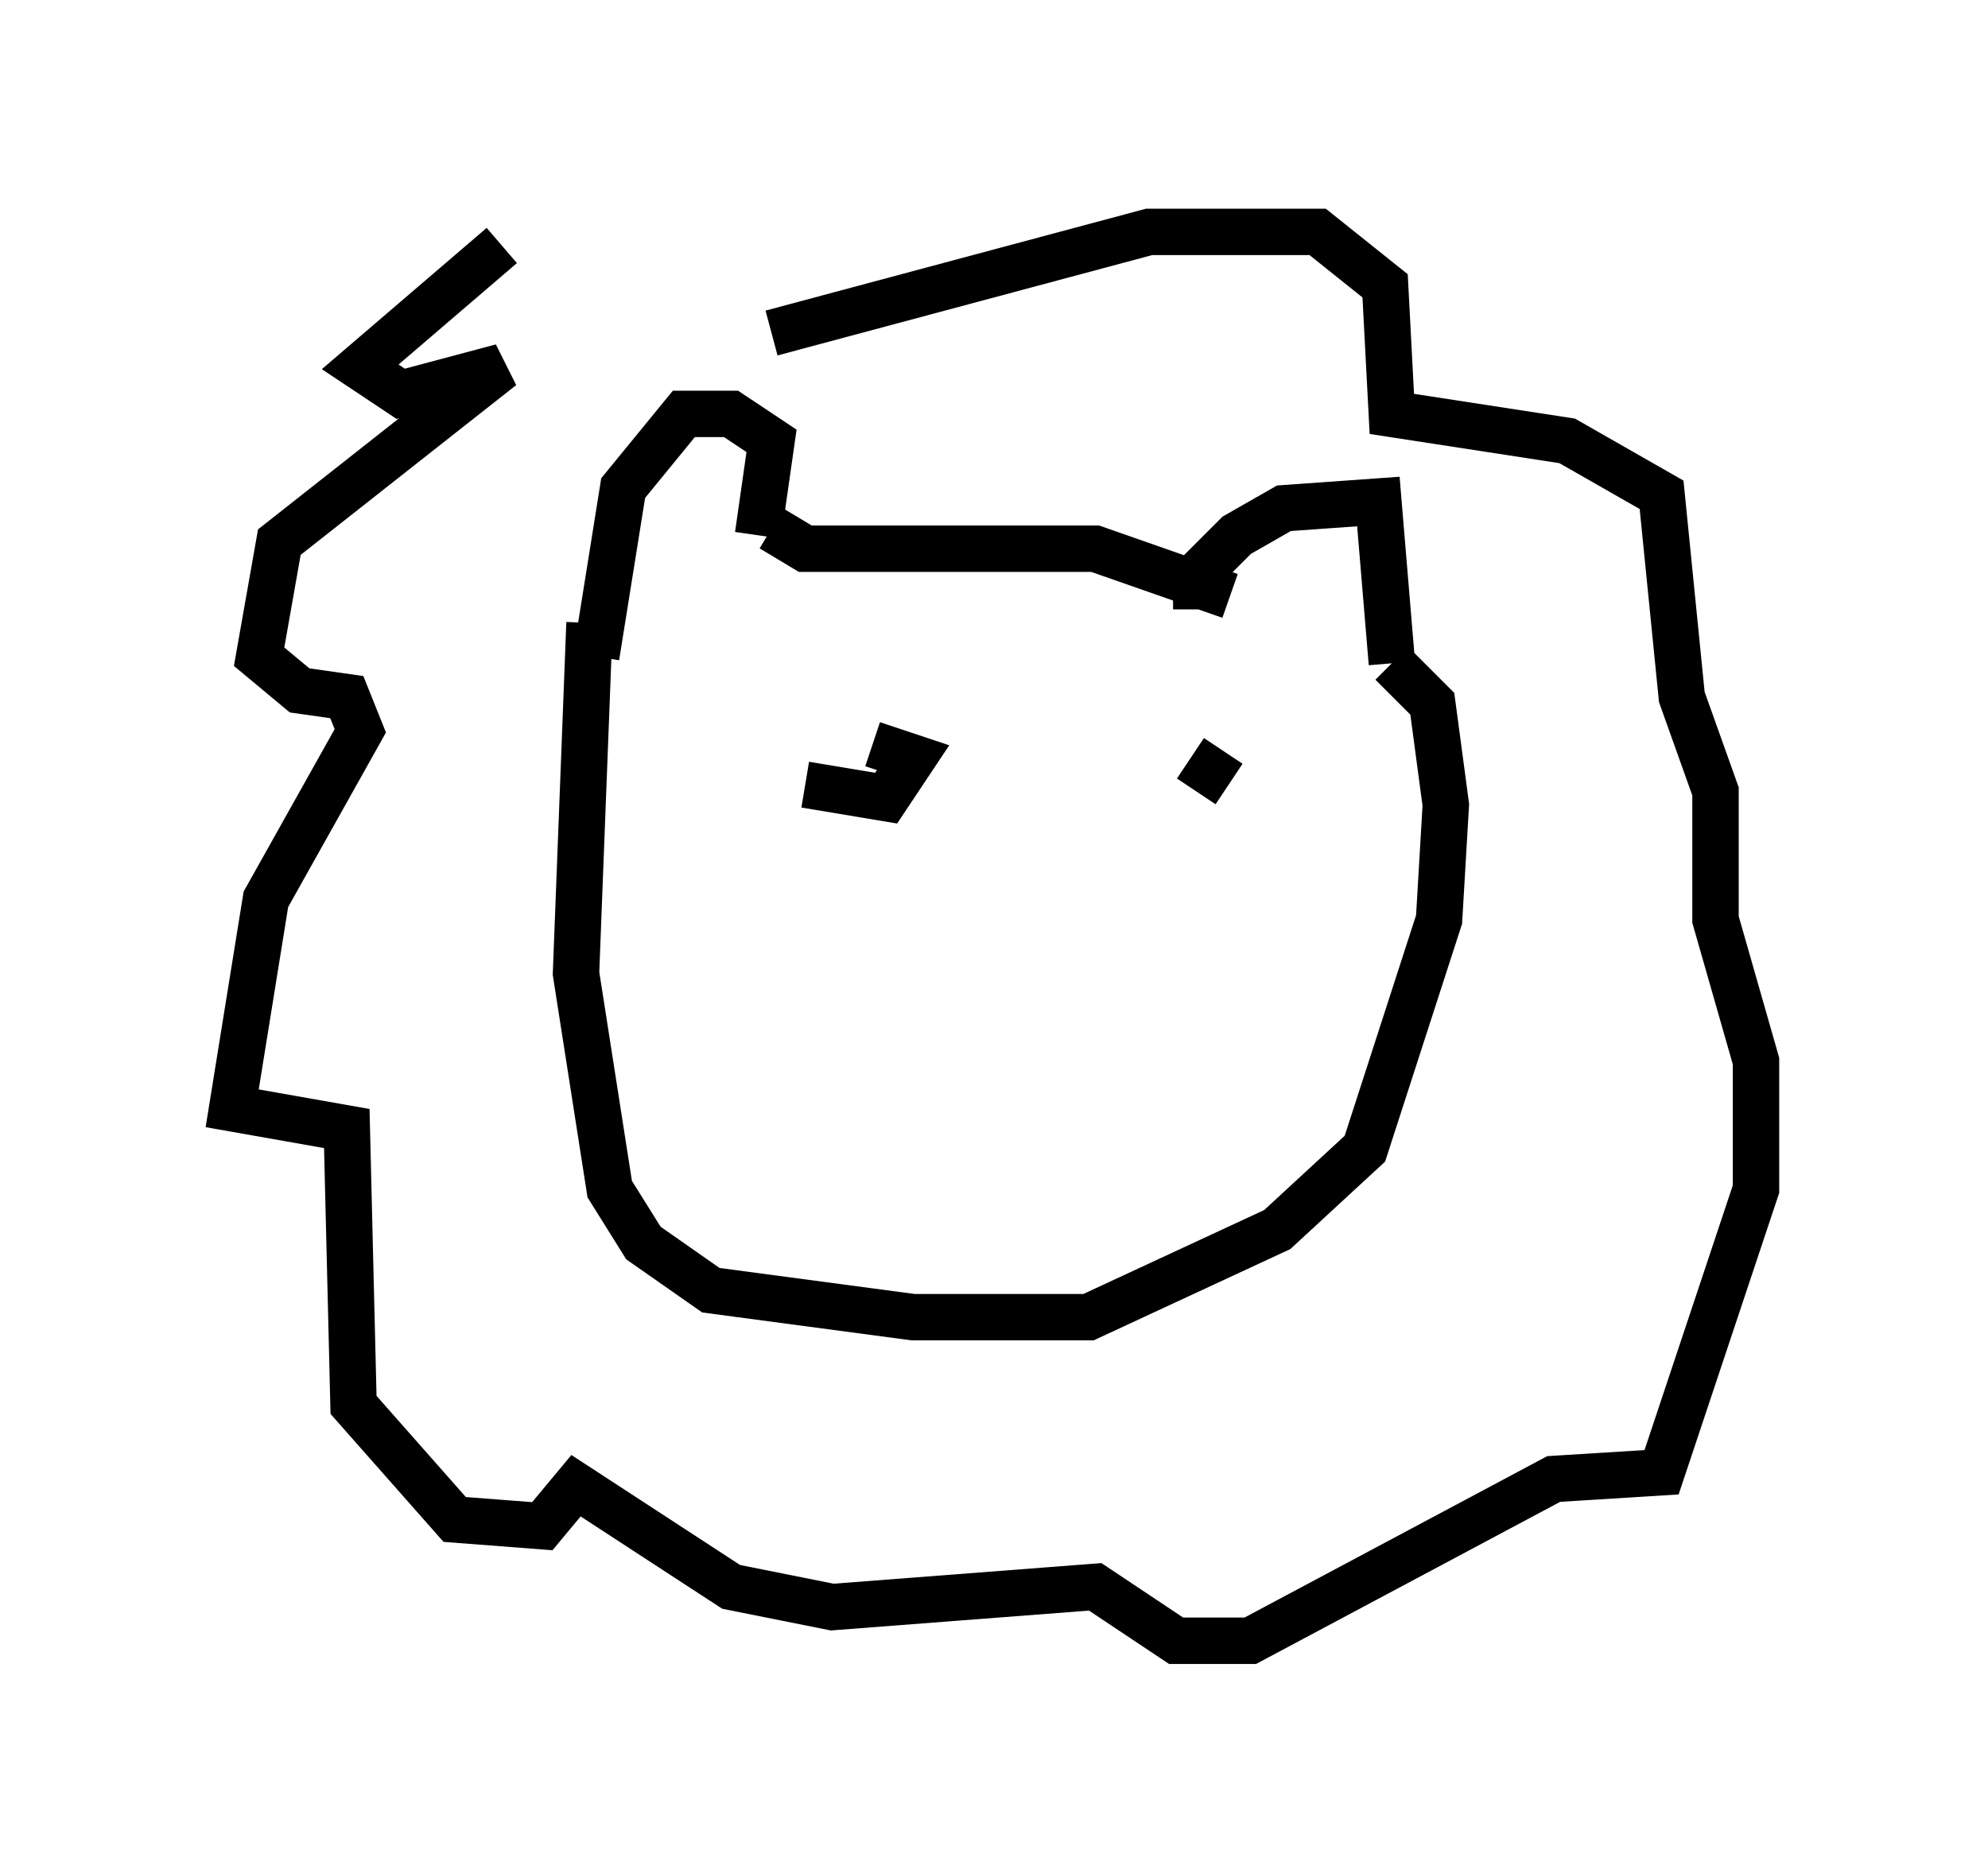 <?xml version="1.0" encoding="utf-8" ?>
<svg baseProfile="full" height="40.357" version="1.1" width="42.827" xmlns="http://www.w3.org/2000/svg" xmlns:ev="http://www.w3.org/2001/xml-events" xmlns:xlink="http://www.w3.org/1999/xlink"><defs /><rect fill="white" height="40.357" width="42.827" x="0" y="0" /><path d="M18.073, 5.726 m-7.263, -0.436 l-3.05, 2.615 0.872, 0.581 l2.179, -0.581 -4.793, 3.777 l-0.436, 2.469 0.872, 0.726 l1.017, 0.145 0.291, 0.726 l-2.034, 3.631 -0.726, 4.503 l2.469, 0.436 0.145, 5.955 l2.179, 2.469 1.888, 0.145 l0.726, -0.872 3.341, 2.179 l2.179, 0.436 5.665, -0.436 l1.743, 1.162 1.598, 0.0 l6.536, -3.486 2.324, -0.145 l2.034, -6.101 0.0, -2.76 l-0.872, -3.05 0.0, -2.76 l-0.726, -2.034 -0.436, -4.358 l-2.034, -1.162 -3.777, -0.581 l-0.145, -2.76 -1.453, -1.162 l-3.631, 0.0 -8.134, 2.179 m-0.291, 4.358 l0.291, -2.034 -0.872, -0.581 l-1.017, 0.0 -1.307, 1.598 l-0.581, 3.631 m12.927, -1.017 l0.0, -0.726 0.872, -0.872 l1.017, -0.581 2.034, -0.145 l0.291, 3.486 m-13.363, -2.905 l0.726, 0.436 6.246, 0.0 l2.905, 1.017 m-13.799, 0.581 l-0.291, 7.553 0.726, 4.648 l0.726, 1.162 1.453, 1.017 l4.358, 0.581 3.777, 0.0 l4.067, -1.888 1.888, -1.743 l1.598, -4.939 0.145, -2.469 l-0.291, -2.179 -0.872, -0.872 m-12.637, 2.615 l1.743, 0.291 0.581, -0.872 l-0.872, -0.291 m7.553, 0.145 l-0.581, 0.872 " fill="none" stroke="black" stroke-width="1" /></svg>
